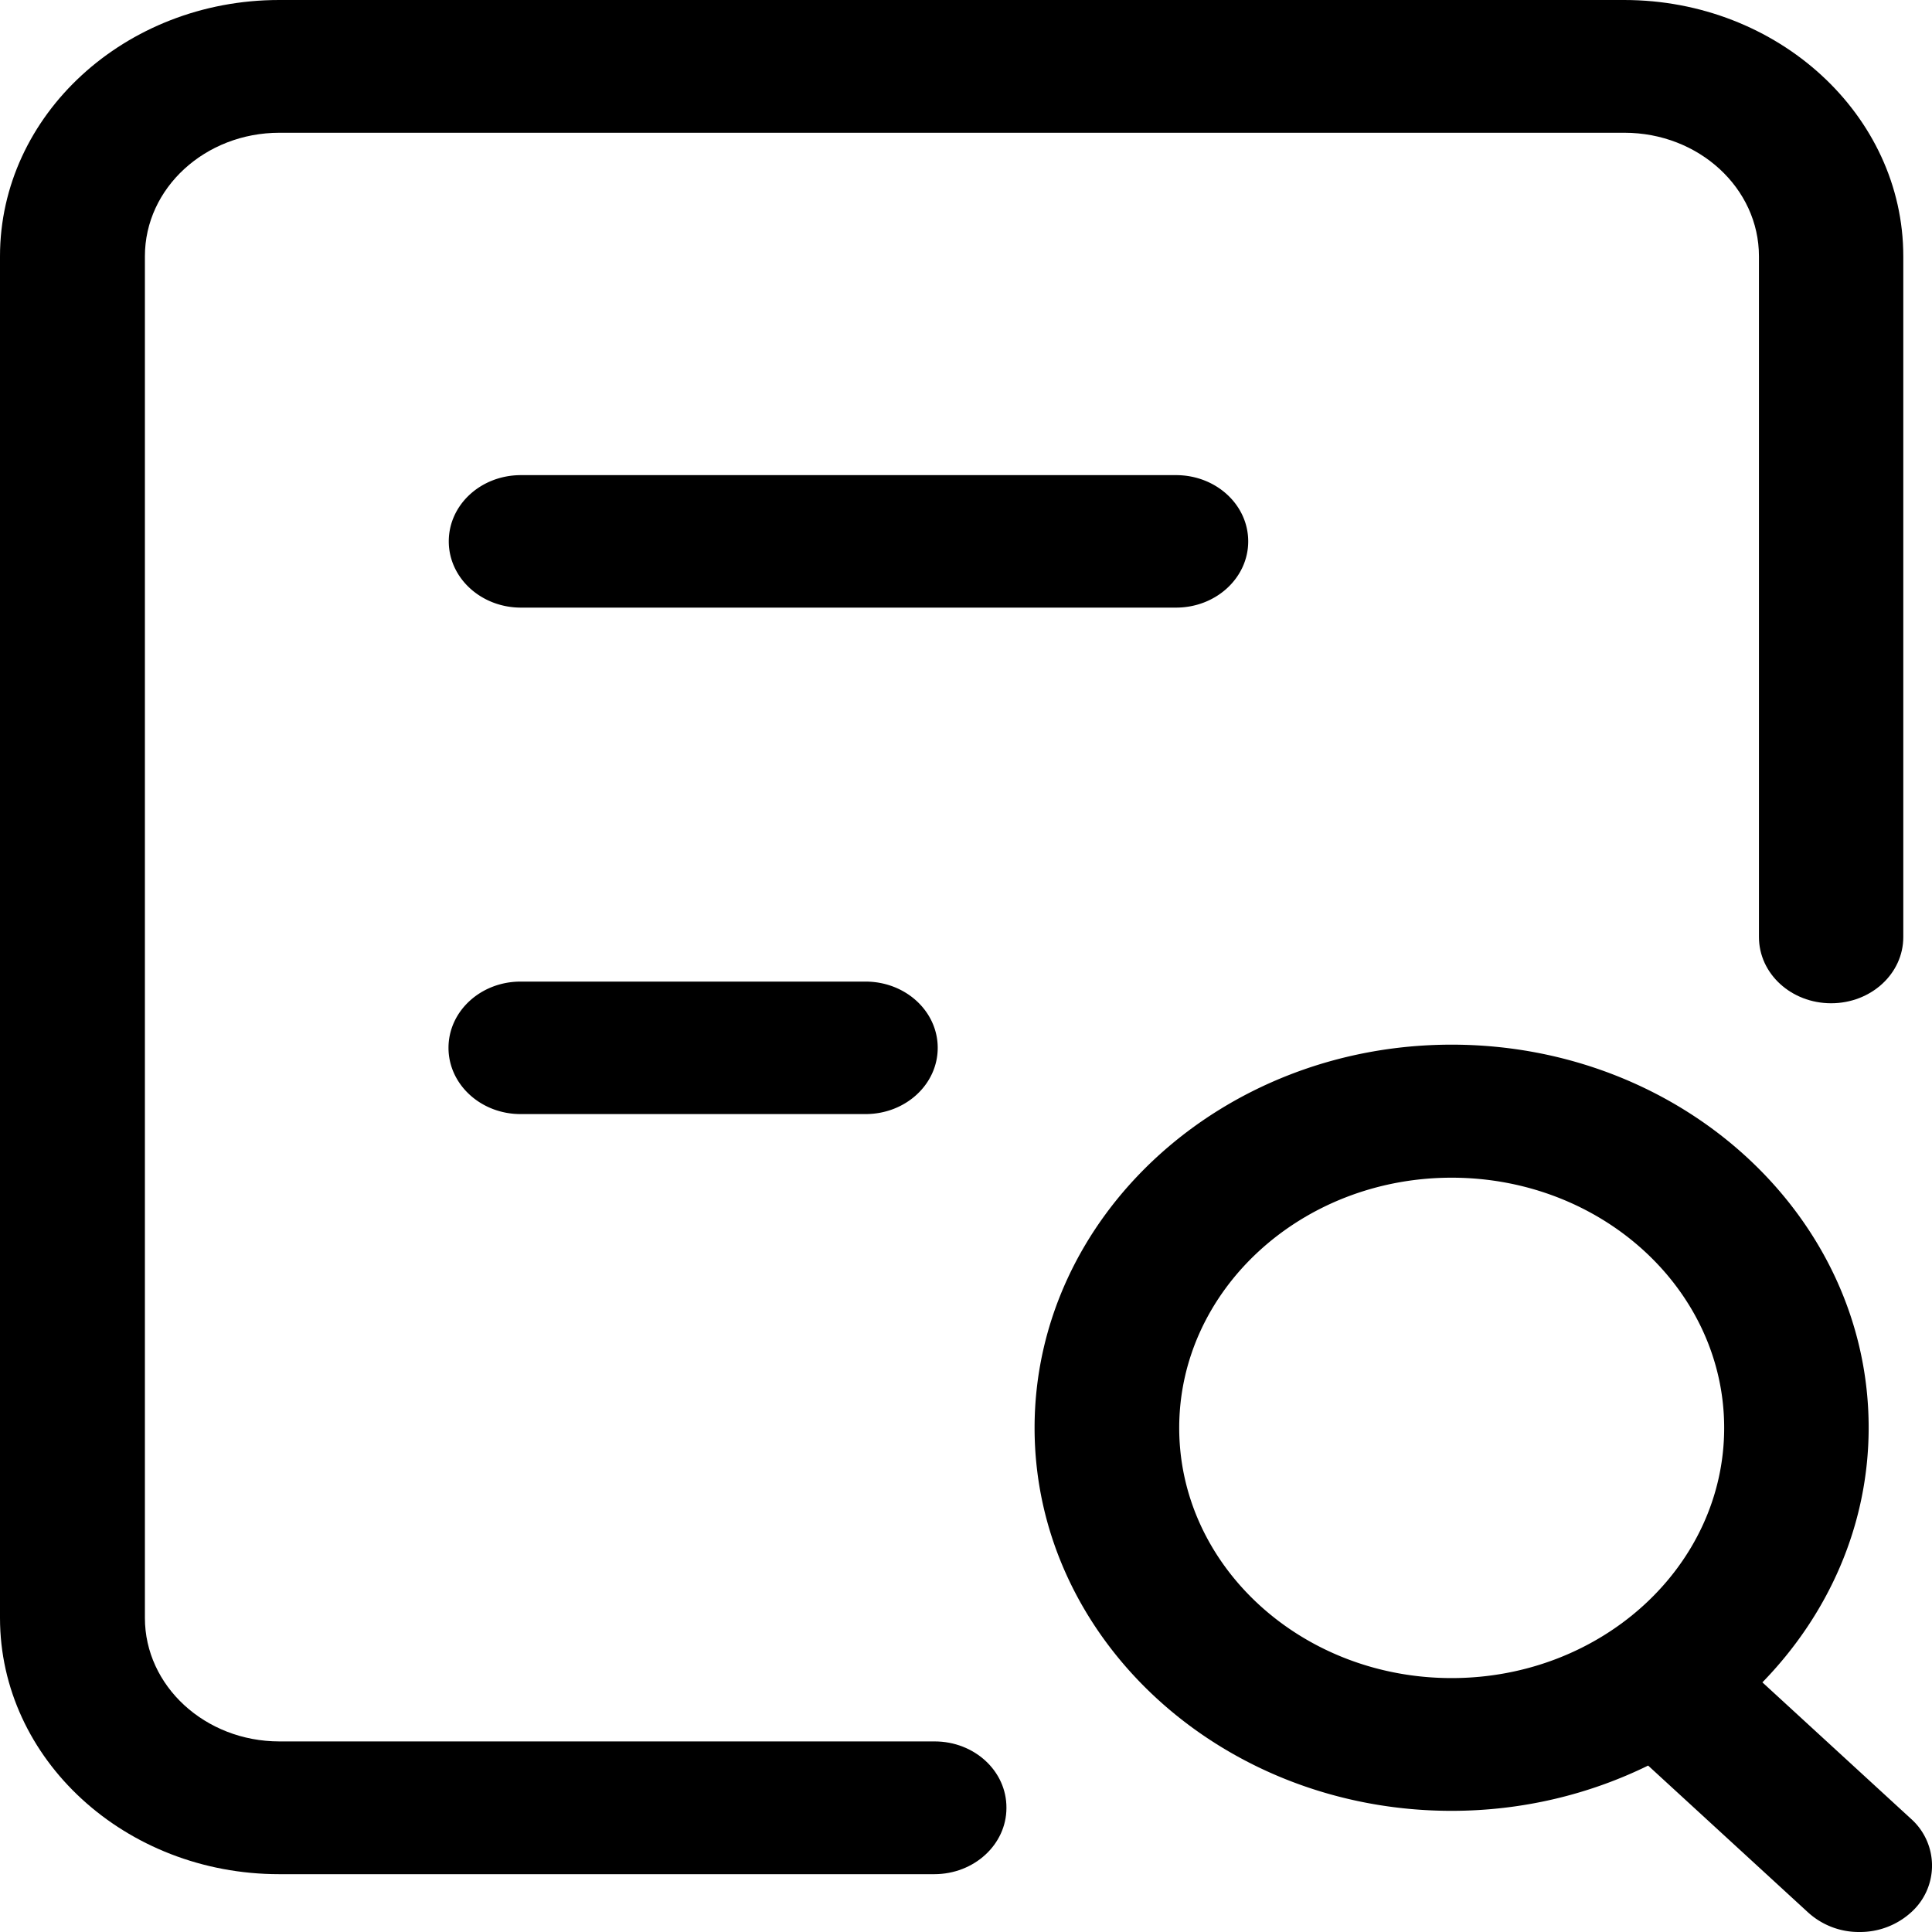 <?xml version="1.0" standalone="no"?><!DOCTYPE svg PUBLIC "-//W3C//DTD SVG 1.1//EN" "http://www.w3.org/Graphics/SVG/1.1/DTD/svg11.dtd"><svg t="1727235552022" class="svg-icon" viewBox="0 0 1024 1024" version="1.1" xmlns="http://www.w3.org/2000/svg" p-id="2939" xmlns:xlink="http://www.w3.org/1999/xlink" width="64" height="64"><path d="M661.577 286.939c0-19.456-17.115-35.109-38.254-35.109H276.114c-21.211 0-38.254 15.653-38.254 35.109 0 19.383 17.115 35.109 38.254 35.109h347.209c21.138 0 38.254-15.726 38.254-35.109z m-385.682 233.326c-21.065 0-38.181 15.653-38.181 35.109 0 19.383 17.115 35.109 38.181 35.109h182.857c21.211 0 38.254-15.726 38.254-35.109 0-19.456-17.115-35.109-38.254-35.109h-182.857zM1012.809 963.95l-78.702-72.265c34.889-35.84 56.32-83.163 56.32-135.022 0-111.982-99.035-202.971-221.038-202.971-121.929 0-221.038 91.136-221.038 203.118 0 111.909 99.109 202.971 221.038 202.971 37.595 0 73.143-8.777 104.155-23.991l84.846 77.897a39.863 39.863 0 0 0 27.209 10.313 40.229 40.229 0 0 0 27.209-10.313 33.207 33.207 0 0 0 0-49.737z m-387.803-207.141c0-73.143 64.731-132.608 144.384-132.608 79.726 0 144.457 59.465 144.457 132.608s-64.731 132.608-144.457 132.608c-79.653 0-144.384-59.465-144.384-132.608z" fill="currentColor" p-id="2940"></path><path d="M495.323 922.99H148.114c-39.424 0-71.314-29.403-71.314-65.463V135.826c0-36.206 32.037-65.463 71.314-65.463h712.85c39.497 0 71.314 29.403 71.314 65.463V496.64c0 19.456 17.115 35.109 38.254 35.109 21.138 0 38.254-15.653 38.254-35.109V135.826C1008.786 61.001 942.373 0 860.818 0H147.968C66.267 0 0 61.001 0 135.826v721.701c0 74.971 66.414 135.826 147.968 135.826H495.177c21.138 0 38.254-15.726 38.254-35.109 0.146-19.529-16.969-35.255-38.034-35.255z" fill="currentColor" p-id="2941"></path></svg>